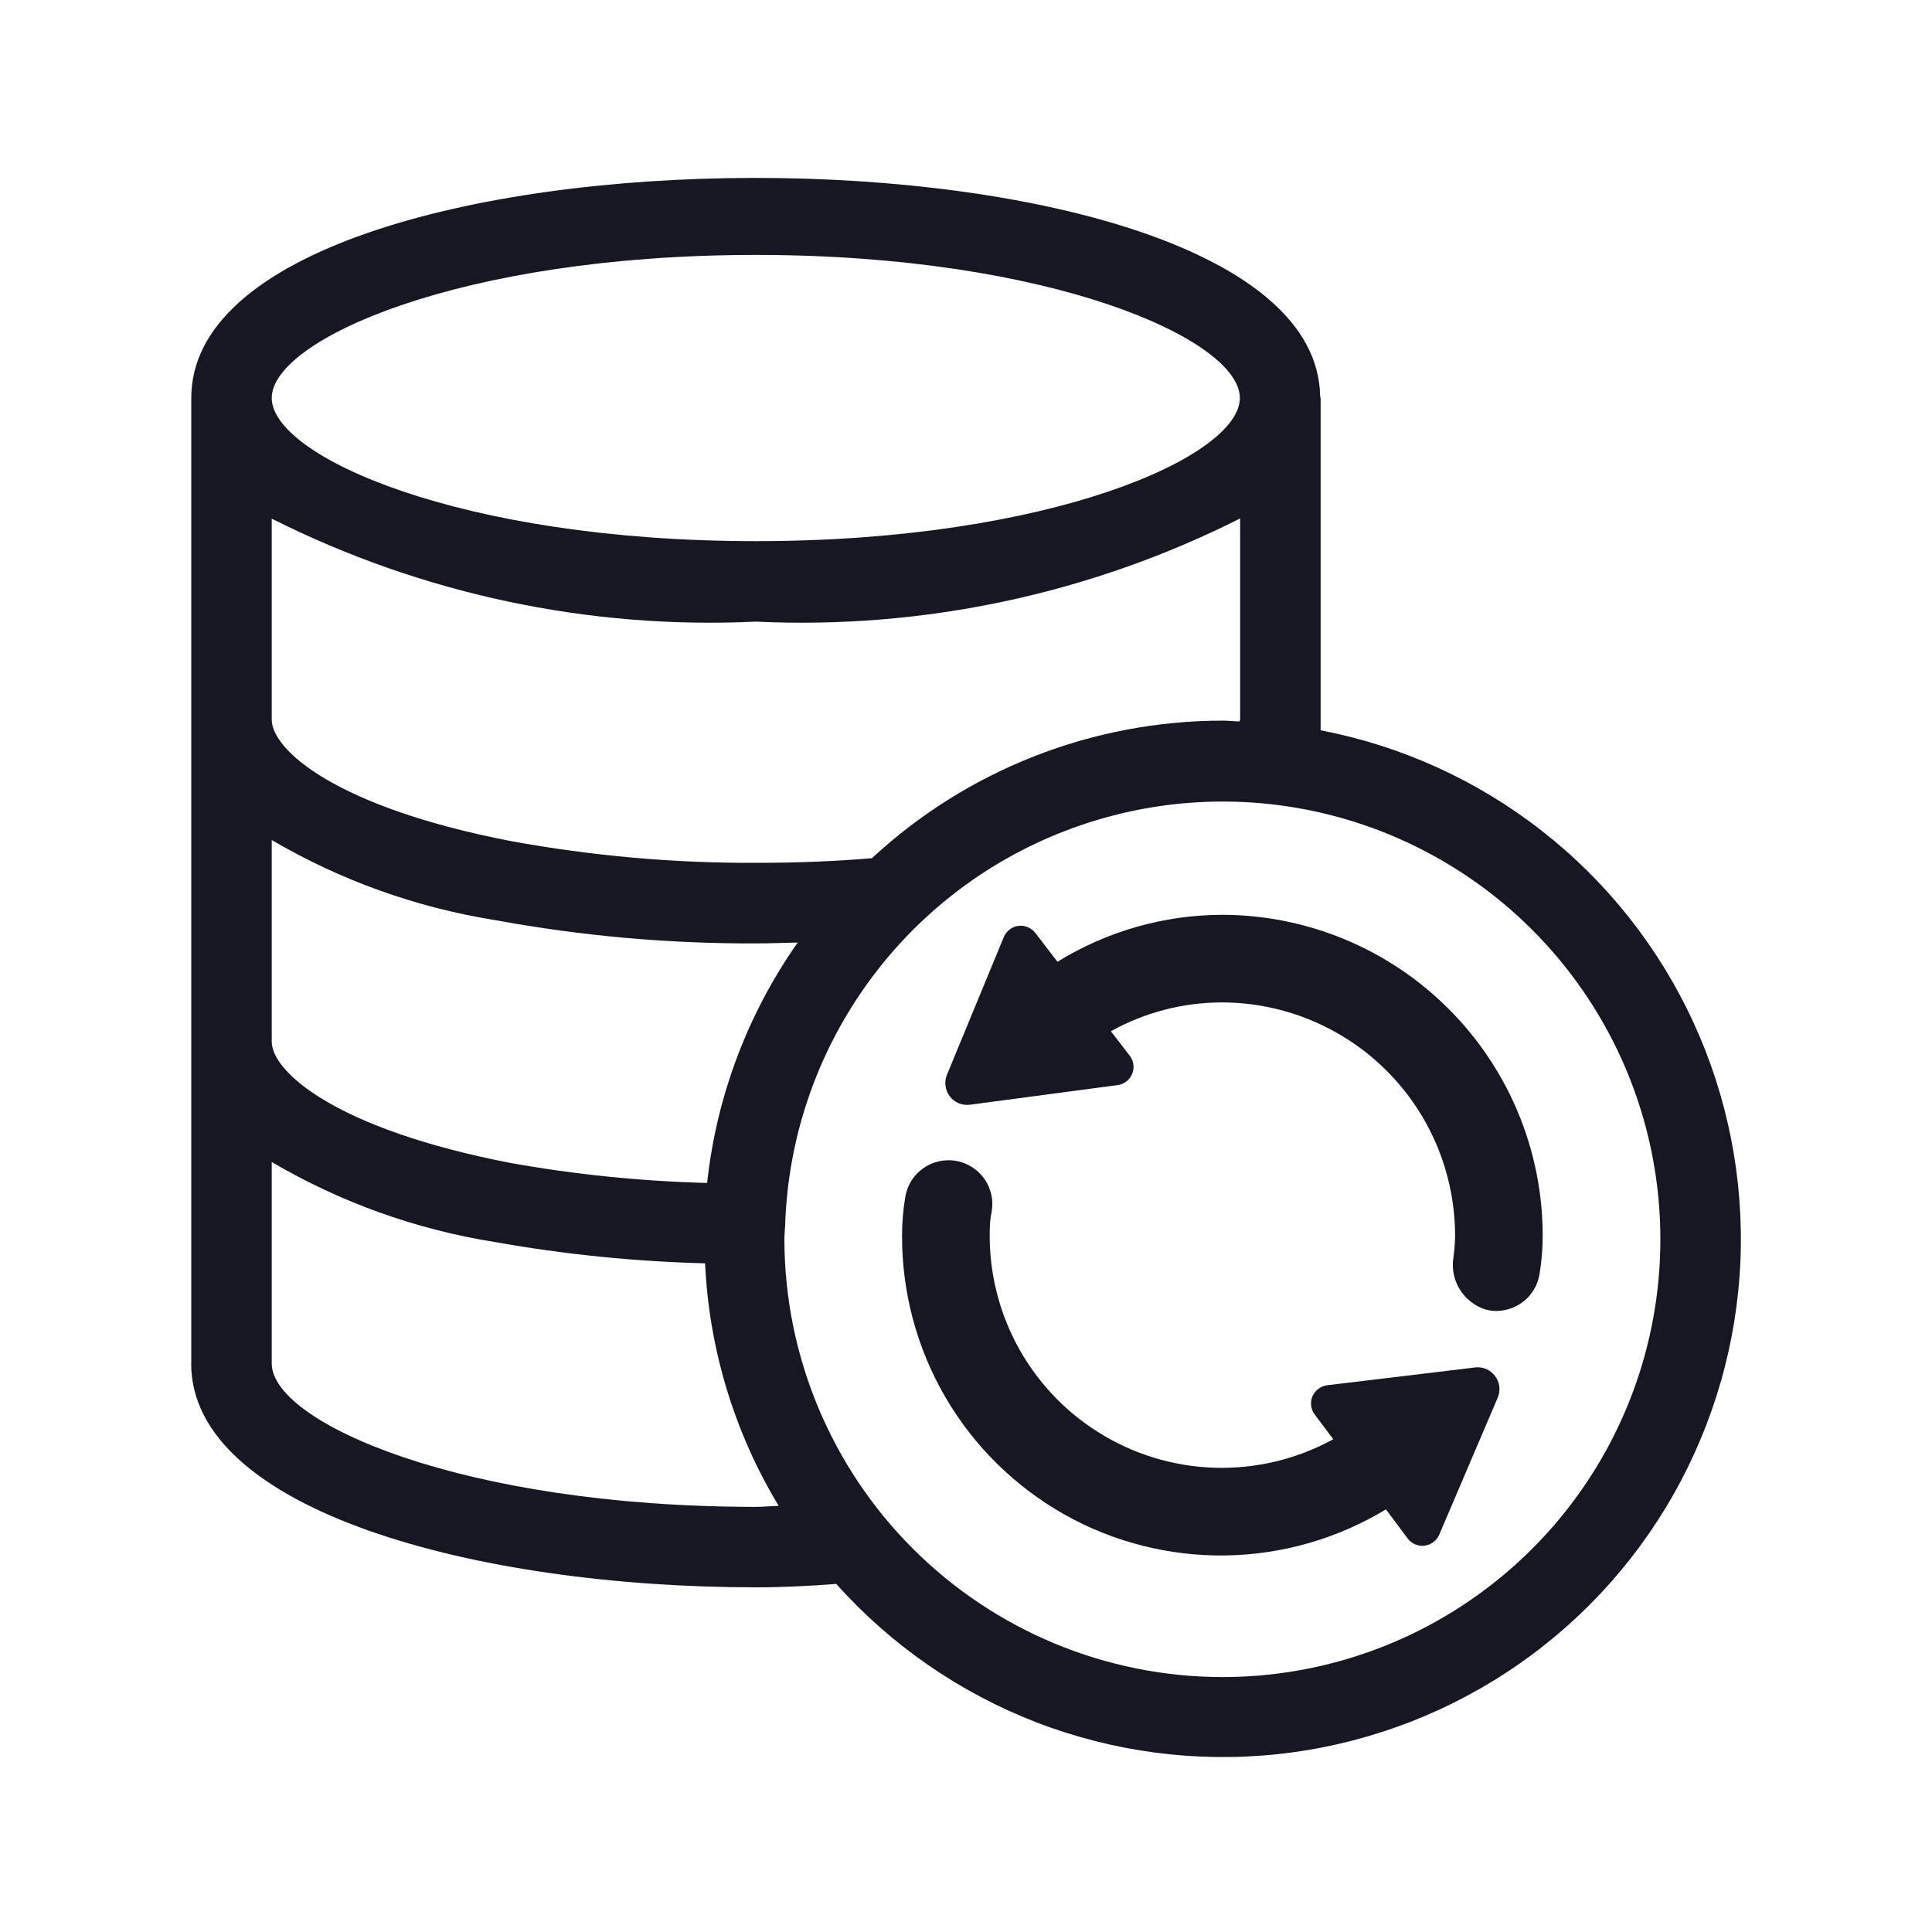 <svg width="20" height="20" viewBox="0 0 20 20" fill="none" xmlns="http://www.w3.org/2000/svg">
<g clip-path="url(#clip0_10317_146824)">
<path d="M15.27 14.156L13.739 14.34C13.706 14.344 13.674 14.357 13.648 14.377C13.621 14.397 13.6 14.424 13.587 14.454C13.574 14.485 13.569 14.518 13.573 14.552C13.577 14.585 13.59 14.616 13.61 14.643L13.802 14.899C13.426 15.105 13.002 15.207 12.574 15.194C12.145 15.181 11.728 15.053 11.366 14.824C11.003 14.596 10.709 14.274 10.512 13.893C10.316 13.512 10.225 13.086 10.249 12.658C10.252 12.619 10.258 12.58 10.266 12.542C10.276 12.483 10.275 12.423 10.262 12.365C10.248 12.306 10.224 12.251 10.19 12.203C10.155 12.154 10.112 12.113 10.061 12.081C10.011 12.049 9.955 12.027 9.896 12.017C9.837 12.007 9.777 12.009 9.719 12.022C9.661 12.035 9.606 12.059 9.557 12.094C9.508 12.128 9.467 12.172 9.435 12.222C9.403 12.273 9.382 12.329 9.372 12.388C9.349 12.521 9.338 12.655 9.338 12.79C9.336 13.376 9.49 13.952 9.784 14.459C10.078 14.966 10.502 15.385 11.012 15.674C11.522 15.963 12.1 16.11 12.686 16.102C13.272 16.093 13.845 15.929 14.347 15.625L14.572 15.926C14.592 15.953 14.619 15.974 14.649 15.987C14.68 16 14.714 16.005 14.747 16.001C14.78 15.997 14.811 15.984 14.838 15.964C14.865 15.944 14.886 15.917 14.899 15.887L15.504 14.469C15.52 14.432 15.525 14.392 15.521 14.353C15.516 14.314 15.501 14.276 15.477 14.245C15.453 14.213 15.422 14.188 15.385 14.172C15.349 14.157 15.309 14.151 15.27 14.156Z" fill="#171723"/>
<path d="M12.65 9.47C12.048 9.472 11.459 9.64 10.947 9.956L10.717 9.657C10.697 9.631 10.67 9.61 10.639 9.598C10.608 9.585 10.575 9.58 10.541 9.585C10.508 9.589 10.477 9.602 10.451 9.623C10.424 9.643 10.404 9.67 10.391 9.701L9.803 11.126C9.788 11.162 9.782 11.202 9.788 11.242C9.793 11.281 9.808 11.318 9.832 11.35C9.857 11.381 9.889 11.406 9.925 11.421C9.962 11.436 10.002 11.441 10.041 11.436L11.569 11.233C11.602 11.229 11.634 11.216 11.66 11.195C11.687 11.175 11.707 11.148 11.72 11.117C11.733 11.086 11.737 11.053 11.733 11.02C11.728 10.986 11.715 10.955 11.695 10.929L11.5 10.675C11.852 10.48 12.248 10.377 12.65 10.377C13.289 10.378 13.903 10.633 14.355 11.085C14.807 11.537 15.062 12.15 15.063 12.79C15.062 12.865 15.057 12.94 15.046 13.015C15.027 13.129 15.05 13.247 15.11 13.346C15.171 13.445 15.265 13.519 15.375 13.555C15.413 13.566 15.451 13.571 15.491 13.571C15.598 13.57 15.702 13.532 15.784 13.462C15.866 13.392 15.92 13.296 15.937 13.19C15.959 13.057 15.97 12.924 15.97 12.79C15.969 11.91 15.619 11.066 14.996 10.444C14.374 9.821 13.53 9.471 12.65 9.47Z" fill="#171723"/>
<path d="M13.671 7.56V4.123C13.671 4.114 13.666 4.107 13.666 4.098C13.607 1.083 1.98 1.089 1.98 4.12V7.445L1.979 7.449L1.98 7.454V10.778L1.979 10.782L1.98 10.787V14.111L1.979 14.115C1.979 15.636 4.922 16.432 7.829 16.432C8.112 16.432 8.387 16.417 8.657 16.397C9.225 17.032 9.935 17.523 10.73 17.83C11.524 18.136 12.381 18.249 13.227 18.159C14.075 18.068 14.888 17.777 15.6 17.31C16.312 16.843 16.903 16.213 17.323 15.472C17.743 14.731 17.981 13.901 18.017 13.05C18.052 12.199 17.885 11.352 17.528 10.579C17.171 9.805 16.635 9.128 15.964 8.603C15.293 8.078 14.507 7.72 13.671 7.56ZM7.32 12.246C6.637 12.228 5.956 12.159 5.284 12.039C3.477 11.689 2.817 11.098 2.813 10.785V8.696C3.526 9.114 4.31 9.395 5.126 9.525C6.017 9.689 6.922 9.77 7.829 9.766C7.978 9.766 8.116 9.76 8.258 9.757C7.74 10.494 7.417 11.35 7.32 12.246ZM9.026 8.884C8.663 8.915 8.265 8.932 7.829 8.932C6.975 8.936 6.123 8.86 5.284 8.706C3.477 8.356 2.817 7.765 2.813 7.452V5.369C4.364 6.149 6.09 6.517 7.824 6.435C9.559 6.517 11.286 6.149 12.838 5.367V7.449C12.838 7.456 12.831 7.462 12.83 7.469C12.771 7.467 12.714 7.46 12.655 7.46C11.309 7.461 10.013 7.969 9.026 8.884ZM7.824 2.639C10.883 2.639 12.835 3.516 12.835 4.12C12.835 4.724 10.883 5.602 7.824 5.602C4.766 5.602 2.813 4.724 2.813 4.12C2.813 3.516 4.766 2.639 7.824 2.639ZM7.829 15.599C4.769 15.599 2.817 14.722 2.813 14.117L2.813 14.116V12.029C3.526 12.448 4.311 12.729 5.127 12.858C5.844 12.986 6.571 13.059 7.299 13.078C7.34 13.966 7.602 14.829 8.061 15.589C7.982 15.59 7.908 15.599 7.829 15.599ZM12.655 17.361C11.452 17.36 10.3 16.881 9.45 16.032C8.6 15.182 8.121 14.029 8.12 12.827C8.12 12.783 8.125 12.741 8.127 12.698L8.129 12.686L8.128 12.679C8.157 11.789 8.448 10.928 8.964 10.203C9.479 9.478 10.197 8.92 11.028 8.601C11.858 8.281 12.764 8.212 13.633 8.404C14.502 8.596 15.296 9.04 15.914 9.679C16.533 10.319 16.95 11.127 17.112 12.002C17.274 12.877 17.176 13.78 16.828 14.6C16.48 15.419 15.899 16.117 15.157 16.608C14.415 17.1 13.544 17.361 12.655 17.361V17.361Z" fill="#171723"/>
</g>
<defs>
<clipPath id="clip0_10317_146824">
<rect width="20" height="20" fill="white"/>
</clipPath>
</defs>
</svg>

